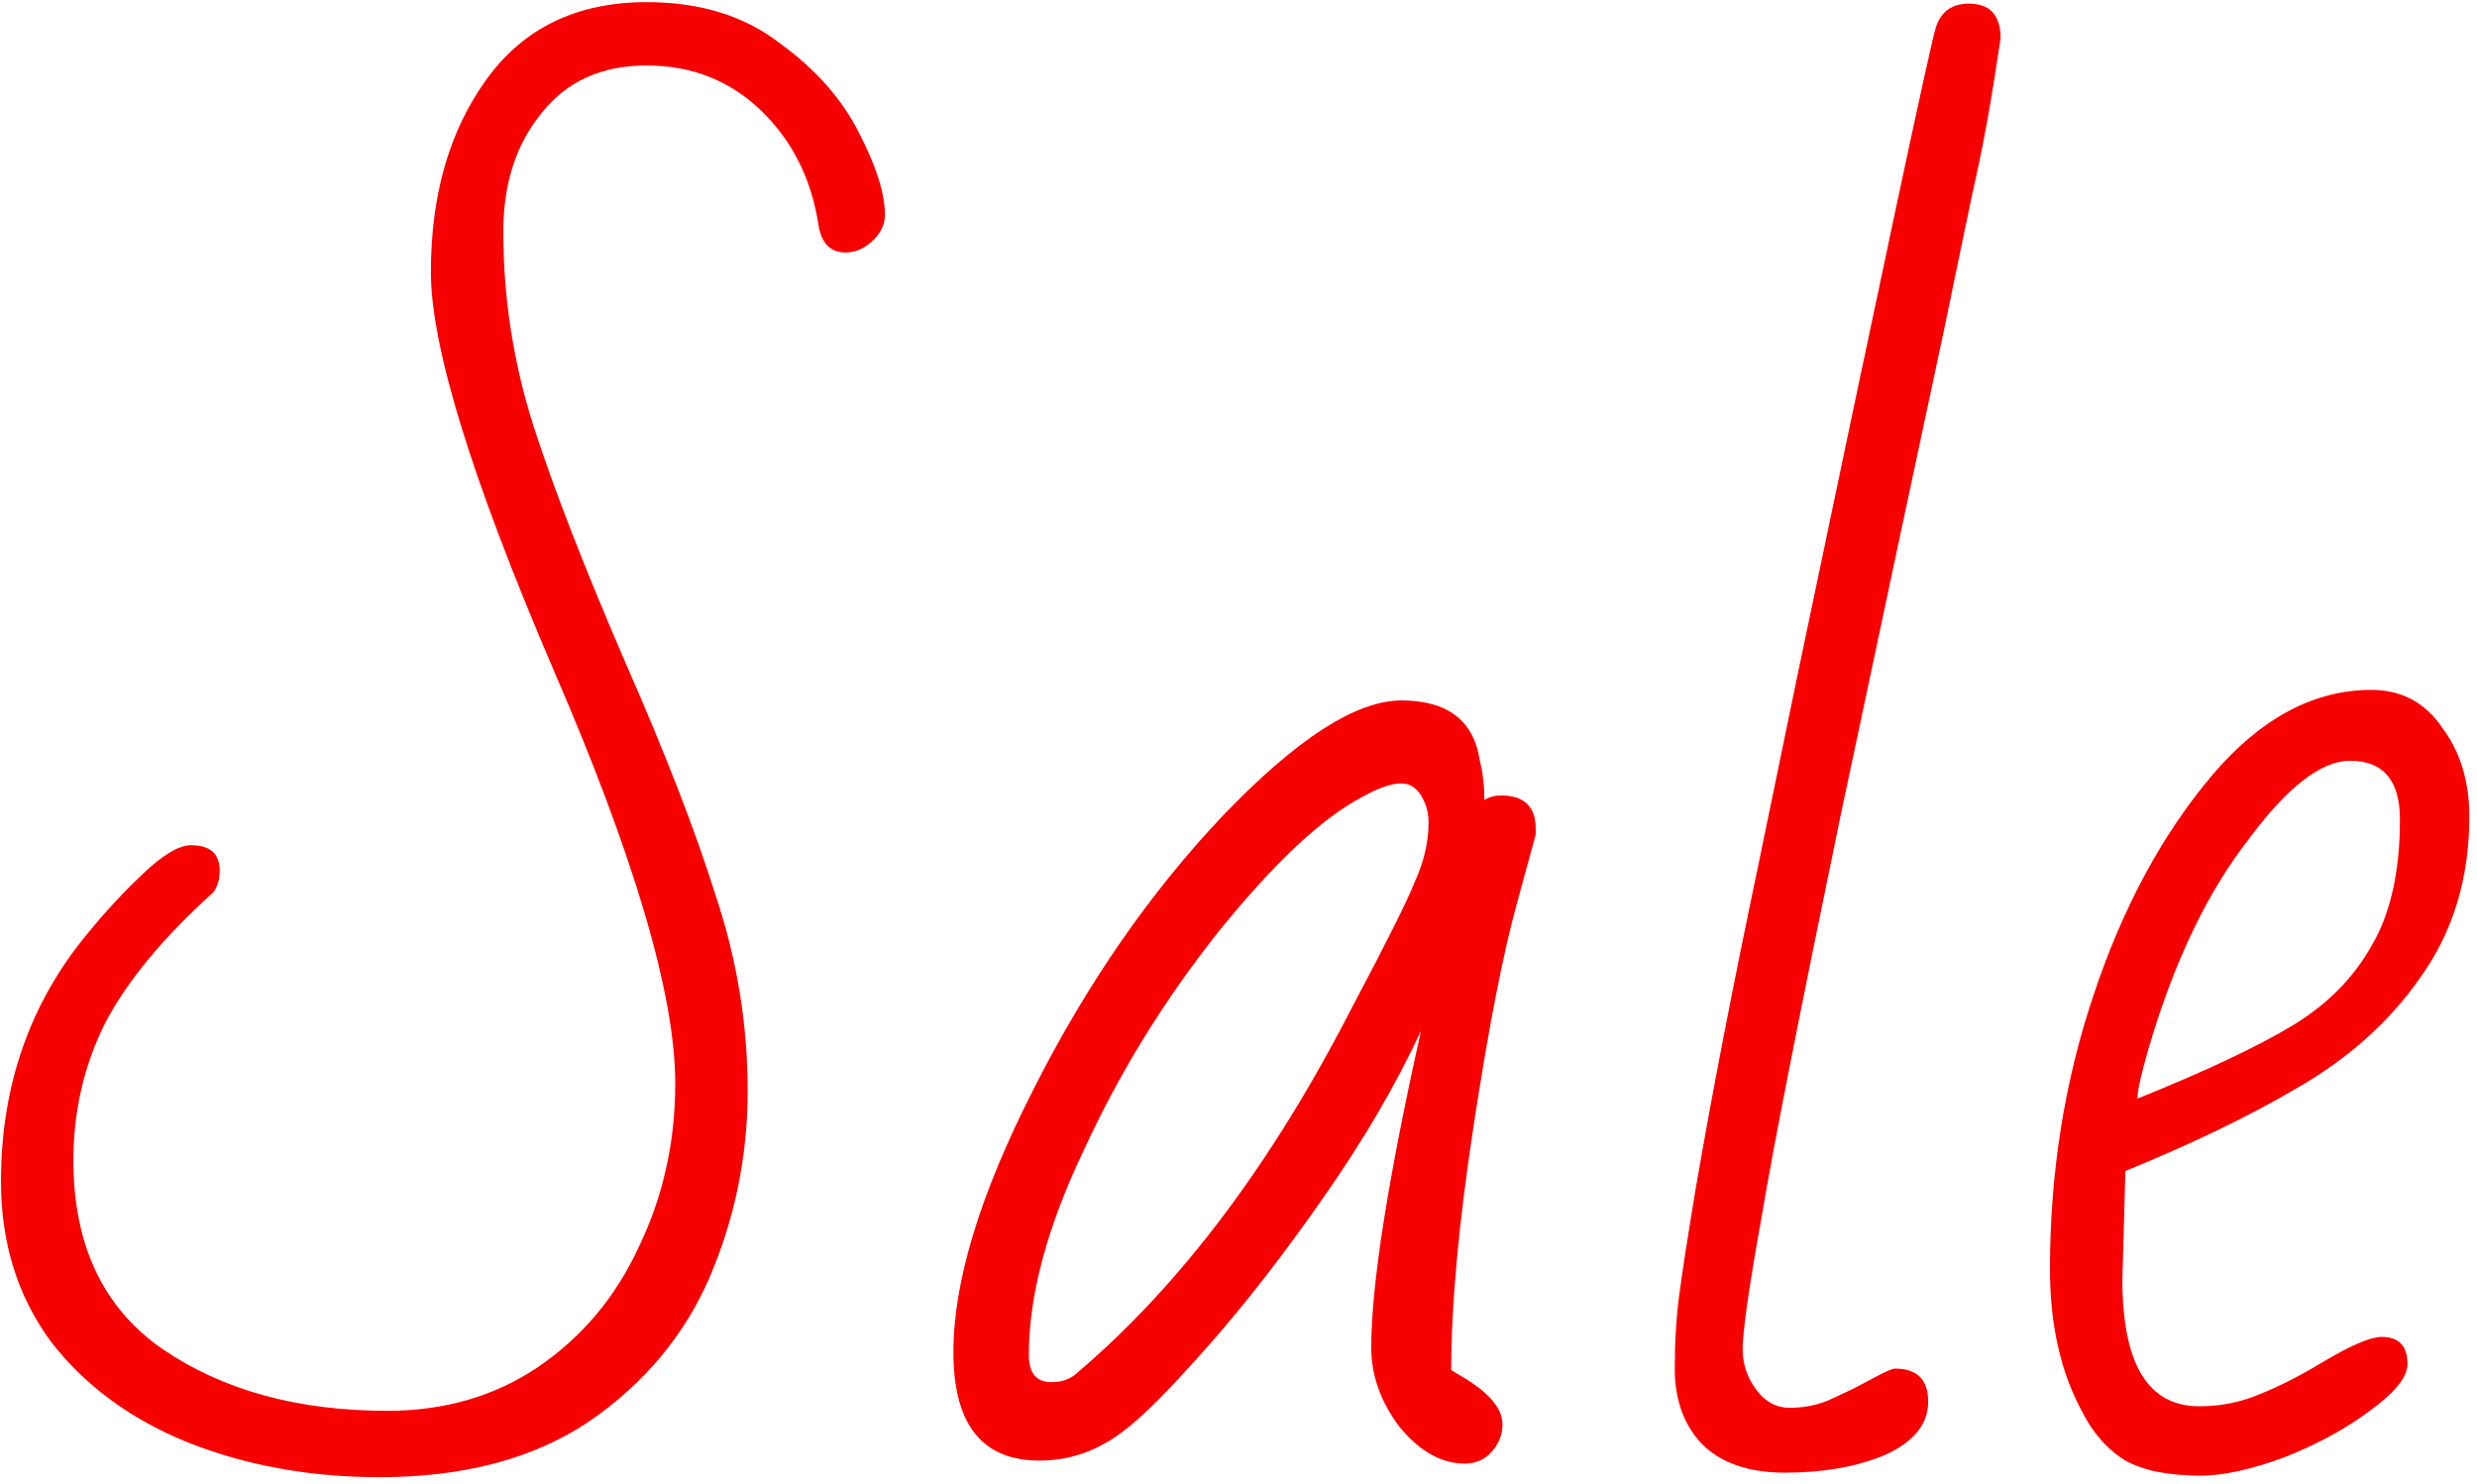 <svg width="312" height="187" viewBox="0 0 312 187" fill="none" xmlns="http://www.w3.org/2000/svg">
<path d="M47.815 186.09C39.075 186.09 31.032 184.633 23.685 181.72C16.465 178.807 10.702 174.563 6.395 168.99C2.215 163.29 0.125 156.577 0.125 148.85C0.125 136.817 3.735 126.43 10.955 117.69C13.108 115.03 15.452 112.497 17.985 110.09C20.518 107.683 22.545 106.48 24.065 106.48C26.472 106.48 27.675 107.557 27.675 109.71C27.675 110.723 27.422 111.61 26.915 112.37C20.582 118.07 16.022 123.58 13.235 128.9C10.575 134.22 9.245 139.983 9.245 146.19C9.245 156.83 12.982 164.747 20.455 169.94C28.055 175.133 37.492 177.73 48.765 177.73C55.985 177.73 62.318 175.893 67.765 172.22C73.338 168.42 77.582 163.353 80.495 157.02C83.535 150.687 85.055 143.847 85.055 136.5C85.055 125.353 79.925 107.937 69.665 84.25C59.405 60.31 54.275 43.653 54.275 34.28C54.275 24.527 56.618 16.42 61.305 9.96C65.992 3.5 72.705 0.27 81.445 0.27C88.158 0.27 93.732 1.98 98.165 5.4C102.725 8.693 106.082 12.493 108.235 16.8C110.388 20.98 111.465 24.4 111.465 27.06C111.465 28.327 110.895 29.467 109.755 30.48C108.742 31.367 107.665 31.81 106.525 31.81C104.625 31.81 103.485 30.67 103.105 28.39C102.218 22.563 99.812 17.75 95.885 13.95C91.958 10.15 87.145 8.25 81.445 8.25C75.745 8.25 71.312 10.277 68.145 14.33C64.978 18.257 63.395 23.197 63.395 29.15C63.395 37.51 64.662 45.68 67.195 53.66C69.728 61.513 73.592 71.457 78.785 83.49C83.852 95.017 87.652 104.833 90.185 112.94C92.845 120.92 94.175 129.09 94.175 137.45C94.175 145.557 92.592 153.347 89.425 160.82C86.258 168.167 81.192 174.247 74.225 179.06C67.258 183.747 58.455 186.09 47.815 186.09ZM184.501 184.38C181.587 184.38 178.864 182.86 176.331 179.82C173.924 176.653 172.721 173.297 172.721 169.75C172.721 161.897 174.811 148.597 178.991 129.85C175.824 136.69 171.707 143.72 166.641 150.94C161.701 158.033 156.824 164.303 152.011 169.75C147.197 175.197 143.651 178.743 141.371 180.39C138.204 182.797 134.721 184 130.921 184C123.701 184 120.091 179.44 120.091 170.32C120.091 161.453 123.447 150.433 130.161 137.26C136.874 123.96 144.854 112.433 154.101 102.68C163.347 93.053 170.821 88.24 176.521 88.24C182.347 88.24 185.641 90.773 186.401 95.84C186.781 97.36 186.971 99.007 186.971 100.78C187.604 100.4 188.301 100.21 189.061 100.21C191.974 100.21 193.431 101.603 193.431 104.39V105.15L191.151 113.51C189.377 119.843 187.541 129.217 185.641 141.63C183.741 154.043 182.791 164.367 182.791 172.6L184.691 173.74C187.731 175.64 189.251 177.54 189.251 179.44C189.251 180.707 188.807 181.847 187.921 182.86C187.034 183.873 185.894 184.38 184.501 184.38ZM132.441 174.12C133.834 174.12 134.974 173.677 135.861 172.79C148.781 161.77 160.244 146.507 170.251 127C174.557 118.893 177.217 113.573 178.231 111.04C179.371 108.507 179.941 106.037 179.941 103.63C179.941 102.363 179.624 101.223 178.991 100.21C178.357 99.197 177.534 98.69 176.521 98.69C175.254 98.69 173.607 99.26 171.581 100.4C166.514 103.06 160.497 108.697 153.531 117.31C146.691 125.923 141.054 135.043 136.621 144.67C131.934 154.423 129.591 163.1 129.591 170.7C129.591 172.98 130.541 174.12 132.441 174.12ZM224.822 185.52C220.262 185.52 216.779 184.317 214.372 181.91C212.092 179.503 210.952 176.337 210.952 172.41C210.952 168.99 211.142 165.887 211.522 163.1C211.902 160.187 212.599 155.69 213.612 149.61C215.639 137.83 218.236 124.403 221.402 109.33L226.342 85.39C237.236 33.33 243.062 6.033 243.822 3.5C244.456 1.473 245.849 0.46 248.002 0.46C250.662 0.46 251.992 1.917 251.992 4.83L251.232 9.77C250.599 13.823 249.902 17.623 249.142 21.17C248.382 24.59 246.989 31.24 244.962 41.12C241.542 57.08 237.172 77.6 231.852 102.68C226.659 127.76 223.366 144.48 221.972 152.84C220.326 161.96 219.502 167.66 219.502 169.94C219.502 171.84 220.072 173.55 221.212 175.07C222.352 176.59 223.746 177.35 225.392 177.35C227.166 177.35 228.812 177.033 230.332 176.4C231.979 175.64 233.056 175.133 233.562 174.88L236.792 173.17C237.806 172.663 238.439 172.41 238.692 172.41C241.479 172.41 242.872 173.803 242.872 176.59C242.872 179.377 241.099 181.593 237.552 183.24C234.006 184.76 229.762 185.52 224.822 185.52ZM277.213 185.9C273.16 185.9 269.993 185.267 267.713 184C265.433 182.607 263.597 180.517 262.203 177.73C259.543 172.79 258.213 166.837 258.213 159.87C258.213 147.71 260.05 136.183 263.723 125.29C267.397 114.27 272.4 105.023 278.733 97.55C284.813 90.457 291.463 86.91 298.683 86.91C302.483 86.91 305.46 88.493 307.613 91.66C309.893 94.7 311.033 98.437 311.033 102.87C311.033 110.597 309.007 117.31 304.953 123.01C301.027 128.71 295.707 133.46 288.993 137.26C283.167 140.68 276.073 144.1 267.713 147.52L267.333 161.2C267.333 171.84 270.563 177.16 277.023 177.16C279.683 177.16 282.217 176.653 284.623 175.64C287.157 174.627 289.88 173.233 292.793 171.46C296.213 169.433 298.62 168.42 300.013 168.42C302.167 168.42 303.243 169.56 303.243 171.84C303.243 173.487 301.66 175.45 298.493 177.73C295.453 180.01 291.843 181.973 287.663 183.62C283.483 185.14 280 185.9 277.213 185.9ZM269.233 138.4C277.72 134.98 284.18 131.94 288.613 129.28C293.047 126.62 296.403 123.263 298.683 119.21C301.09 115.157 302.293 109.837 302.293 103.25C302.293 98.31 300.203 95.84 296.023 95.84C292.35 95.84 288.043 99.197 283.103 105.91C277.91 112.623 273.73 121.427 270.563 132.32C269.677 135.36 269.233 137.387 269.233 138.4Z" fill="#F80000"/>
</svg>
